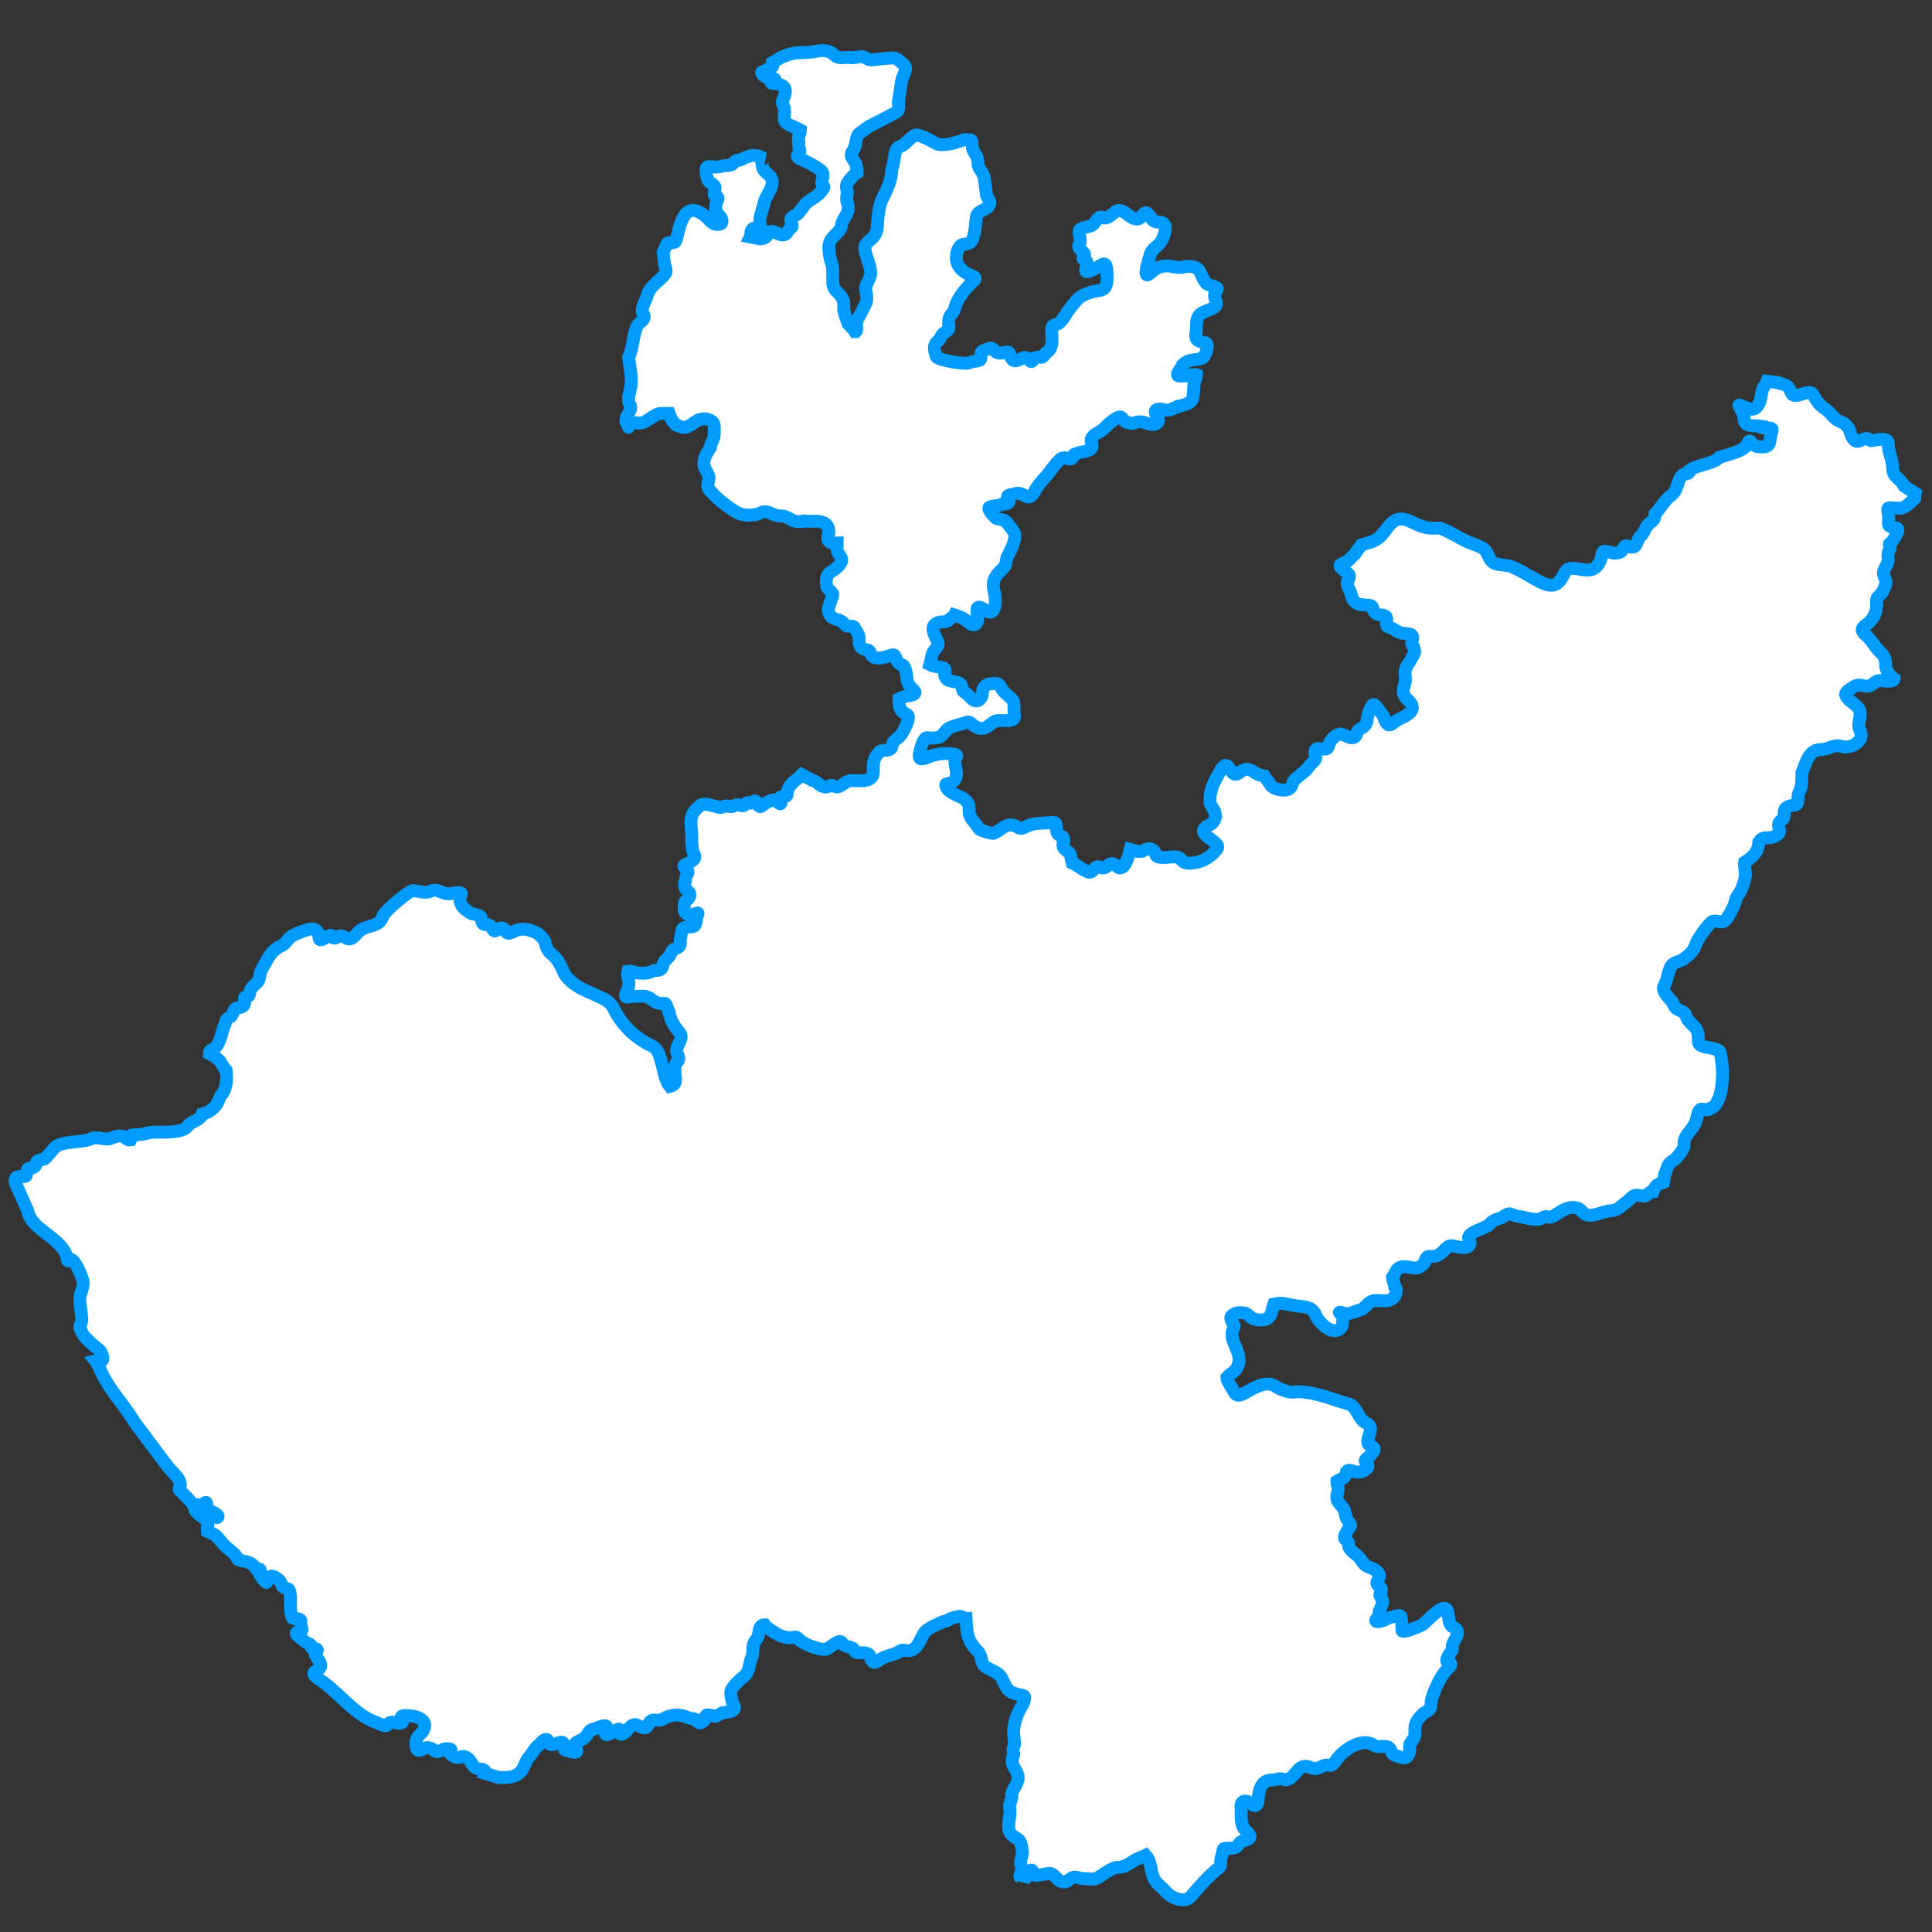 <?xml version="1.0" encoding="utf-8"?>
<!-- Generator: Adobe Illustrator 18.0.0, SVG Export Plug-In . SVG Version: 6.00 Build 0)  -->
<!DOCTYPE svg PUBLIC "-//W3C//DTD SVG 1.1//EN" "http://www.w3.org/Graphics/SVG/1.1/DTD/svg11.dtd">
<svg version="1.1" id="Capa_1" xmlns="http://www.w3.org/2000/svg" xmlns:xlink="http://www.w3.org/1999/xlink" x="0px" y="0px"
	 viewBox="270.9 147.6 300 300" enable-background="new 270.9 147.6 300 300" xml:space="preserve">
<rect x="270.9" y="147.6" width="300" height="300" fill="#333333" stroke="none"/>
<path fill="#FFFFFF" stroke="#009BFF" stroke-width="2" d="M529.2,331.2l0.2-1.3c0.3-0.5,0.3-1.1,0.7-1.6c0.3-0.4,0.9-0.6,1.2-1
	c0.4-0.5,1.2-1.4,1.1-2c-0.2-1.3,1.4-2.3,1.8-3.5c0.2-0.5,0.3-1.5,0.6-1.8c0.4-0.5,1.1,0.3,1.7-0.3c1-0.2,1.6-2.2,1.7-3.1
	c0.3-1.9,0.2-3.7-0.2-5.6c-0.1-0.5-1.6-0.7-2.2-0.8c-1.8-0.4-0.9-1-1.3-2.3c-0.2-1-1.5-1.4-1.8-2.6c-0.1-0.6-1.1-0.8-1.5-1.1
	c-0.4-0.3-0.4-0.7-0.7-1.1c-0.4-0.5-1.3-1.3-1.3-2c0-0.4,0.3-0.7,0.4-1.1c0.2-0.5,0.3-1.2,0.5-1.7c0.4-1.5,1.3-1.1,2.4-1.9
	c0.8-0.6,1.4-1.2,1.7-2.1c0.2-0.8,2-3.3,2.6-3.6c0.7-0.3,1.3,0.4,2-0.2c0.5-0.5,1.1-1.8,1.4-2.4c0.1-0.2,0.1-0.6,0.2-0.7
	c0-0.4,0.5-0.9,0.7-1.3c0.4-0.7,0.7-1.7,0.8-2.4c0.1-0.7-0.2-1.5-0.1-2.2c1.2-0.8,2.1-1.5,2.2-3.1c0.5-0.7,0.6-0.7,1.4-0.7
	c0.6,0,1.2-0.2,1.6-0.6c0.7-0.6-0.6-1.4,0.6-2.2c0.7-0.5,0-1.4,0.7-1.9c1.3-0.8,1.8,0.3,1.8-1.7c0-0.6,0.4-1,0.5-1.6
	c0.1-0.7,0.1-1.4,0.1-2.1c0.6-1.4,1-3.6,2.9-3.6c1.3,0,2-0.9,3.3-0.5c1.5,0.5,3.7-1,2.8-2.5c-0.3-0.6-0.1-1.4,0-2
	c0.1-1.2,0-1.3-0.9-2.1c-0.4-0.3-1.7-1.2-1.2-1.8c0.1-0.2,1.4-1.1,1.7-1.1c0.6-0.1,1.4,0.3,1.9,0.1c0.8-0.3,0.9-1,2-0.8
	c0.3,0.1,1.8,0.2,1.8-0.3c-0.6-0.4-1.3-1.3-1.3-2.1c0-1.3-0.3-1.5-1.2-2.4c-0.6-0.7-1.1-1.6-1.8-2.2c-0.8-0.7-0.9-1.1,0-1.7
	c0.9-0.6,1.6-1.8,1.6-2.9c0-0.4-0.1-1.1,0.2-1.4c0.5-0.4,0.9-1,1.1-1.7c0.3-0.4,0.1-1-0.1-1.4c-0.5-1.1,0.5-1.6,0.6-2.7
	c0-0.3-0.1-0.7,0-1c0-0.3,0.3-0.6,0.3-0.9c0-0.7-0.4-0.3,0.2-0.8c0.2-0.2,1.5-2.1,0.8-2.2c-1.2-0.3-1.4-0.1-1.2-1.5
	c0-0.3-0.3-1.5-0.1-1.6c0.1-0.1,0.9,0,1.1,0c0.3,0,0.7,0,1,0c0.7-0.2,1.5-1,2-1.5l0.1-0.8l0,0l-1.7-1.1c-0.6-1.2-1.8-1.4-1.8-2.7
	c0-1.4-0.7-2.6-0.7-3.9c0-1.1-1.7-0.6-2.4-0.5c-0.6,0.2-0.4-0.4-1.1-0.3c-0.7,0.1-1.2,0.8-1.8,0.2c-0.6-0.6-0.5-1.4-1-2
	c-0.6-0.8-1.1-0.7-1.8-1.2c-0.5-0.4-0.9-1-1.4-1.4c-0.5-0.4-1.1-0.7-1.4-1.2c-0.9-1.1-0.5-1.9-2.2-1.4c-0.7,0.2-1.7,0.7-2-0.2
	c-0.5-1.3-1-1.1-2.1-1.5l-1.6-0.2l0,0c-0.2,0.6-0.7,0.9-0.8,1.6c-0.2,0.9-0.2,2.1-1.2,2.7c-0.5,0.2-1.6-0.3-2-0.5
	c-0.8-0.4-0.1,0.4,0,0.7c0.2,0.4,0.4,0.7,0.4,1.2c0,1.6,1.7,1.1,2.8,1.3c0,0.1,0,0.1,0,0.2c0.6,0.2,0.9,0,1.4,0.1c0.4,0.1,0,0.7,0,1
	c-0.3,0.9,0.1,1.9-1.3,1.9c-0.5,0-1.1,0-1.5-0.4c-0.2-0.1-0.3-0.6-0.6-0.5c-0.2,0.1-0.3,0.5-0.4,0.7c-0.8,1-3,1.4-4.2,1.8
	c-1,1.1-3.3,1.1-4.6,2c-0.1,0.9-0.8,0.3-1.3,0.9c-0.7,0.9-0.6,2.4-1.7,3.1c-0.9,0.6-1.6,2-2.4,2.8c0,0.3-0.1,0.8-0.3,1
	c-0.2,0.2-0.6,0.4-0.8,0.7c-0.5,0.5-0.6,1.3-1.1,1.7c-0.8,0.6-0.4,2.3-2,1.6c-0.5-0.2-0.6,0.1-0.8,0.5c-0.2,0.5-0.8,0.6-1.3,0.6
	c-0.5,0-1.8-0.7-1.9,0c-0.9,5-4.7,0.9-5.8,3c-0.8,1.5-1.4,2.5-3.3,1.7c-1.8-0.8-3.4-2-5.2-2.7c-0.5-0.1-1.9-0.2-2.4-0.4
	c-0.8-0.4-0.9-1.1-1.3-1.8c-0.4-0.8-2.1-1.2-2.8-1.5c-1.5-0.7-3-1.7-4.4-2.2c-0.9,0-1.7,0.1-2.6-0.2c-1.6-0.4-3.3-2.1-4.9-0.6
	c-1.2,1.2-1.5,2.4-3.3,3l-1.4,0.4l0,0l-1,1.4c-0.4,0.3-0.7,0.8-1.1,1.1c-0.2,0.1-1.1,0.5-1.2,0.6c-0.2,0.6,1.3,1.2,1.4,1.6
	c0.2,0.4-0.4,0.9-0.3,1.5c0.2,0.6,0.6,1.2,0.7,1.9c0.2,0.7,1,1.3,1.7,1.2c0.5,0.2,1.4-0.2,1.6,0.6c0.1,0.6,0.6,1,1.2,1
	c1.8,0,0.2,1.6,1.3,1.9c0.8,0.2,1.1,0.7,1.9,0.9c0.8,0.2,2.1-0.1,1.7,1.1c-0.3,0.9,0.2,0.7,0.3,1.4c0.2,0.8-0.2,0.9-0.5,1.6
	c-0.3,0.6-0.7,0.9-0.9,1.7c-0.1,0.6,0.1,1.3,0,1.8c-0.1,0.3-0.3,1-0.3,1.3c-0.1,1.4,1.5,1.6,1.4,2.8c-0.1,0.9-1.8,1.5-2.5,1.9
	c-0.3,0.2-0.9,0.9-1.3,0.6c-0.5-0.4-0.5-1-0.8-1.5l-1.1-1.4c-0.6-0.8-1.1,1.2-1.2,1.5c-0.2,0.6,0,1.2-0.6,1.7c-0.3,0.3-1,0.5-1.1,1
	c-0.4,1.7-2,0-2.7,0.2c-0.8,0.2-1.5,1-1.7,1.8c-0.2,1.3-2.2-0.4-2.1,1.1c0,0.9,0.4,0.7-0.3,1.4c-0.4,0.4-0.8,0.9-1.1,1.3l-1.6,1.3
	c-0.6,0.5-0.4,1-0.9,1.5c-0.6,0.6-2.6,0.2-3-0.5c-0.3-0.5-0.7-0.9-1-1.4c-1.9-0.2-2.1-1.9-3.9-0.5c-1.5,1.2-1.4-2.6-2.8-0.5
	c-0.4,0.7-1,1.8-1.3,2.5c-0.3,1-0.5,1.6-0.4,2.6c0.1,0.6,0.5,0.9,0.7,1.4c0.3,0.8,0.1,1.7-0.8,2.1c-2.9,1.4,2,2.5,1.2,3.7
	c-0.7,1-2,1.9-3.2,2.1c-0.6,0.1-1.3,0.3-1.9,0c-0.4-0.2-0.6-0.7-1-0.8c-0.9-0.2-2.4,0.3-3.2-0.1c-0.3-0.2-0.2-0.4-0.4-0.7
	c-0.4-0.6-1-0.6-1.6-0.3c-0.4,0.3-0.6,0.2-1.1,0.2l-1.1-0.3c-0.2,0.8-0.9,3.8-2.1,2.6c-1.2-1.2-1.4,0.7-2.5,0.2
	c-0.9-0.4-0.9,0.4-1.5,0.7c-0.6,0.3-2.1-1.1-2.9-1.4l-0.2-0.8c0-0.8-0.7-1-1.1-1.5c-0.4-0.6,0.2-1.1-0.1-1.6
	c-0.2-0.4-0.7-0.3-0.9-0.7c-0.2-0.3-0.2-1.6-0.3-1.6c-0.4-0.2-1.2,0-1.6,0c-0.8,0-1.7,0.1-2.4,0.3c-0.6,0.2-1.2,0.8-1.8,0.4
	c-1.7-1.1-2.4,0.3-3.8,0.9c-0.3,0.1-2.2-0.5-2.3-0.7c-0.6-1.2-1.7-1.6-1.5-3.1c0-2-2.5-1.9-3.4-3.1c-0.1-0.2-0.5-0.8,0-0.8
	c0.8-0.1,1.2-0.5,1.4-1.2c0.2-0.9-0.6-2.3,0-3c0.4-0.5-1-0.4-1.4-0.5c-0.9,0-1.5,0.1-2.3,0.3c-0.4,0.1-1.5,0.7-1.9,0.5
	c-0.5-0.3,0.3-2.5,0.6-2.9c0.4-0.7,0.9-0.1,1.4-0.3c1.8,0,1.4-1,2.6-1.6c0.8-0.4,1.7-0.5,2.5-0.8c0.7-0.3,0.9,0.4,1.6,0.7
	c1.1,0.6,1.8-0.1,2.7-0.8c0.8-0.6,3.5,0.4,3.2-1c-0.1-0.7,0-1.4-0.1-2.1c0-0.4-1.4-1.3-1.7-1.8c-0.8-1.3-0.6-1.1-2.1-1
	c-1.7,0.5-0.5,2.1-1.8,2.6c-0.7,0.3-1.4-1-2-1.3c-0.5-0.2-0.3-1-0.7-1.3c-0.7-0.6-2.1-0.1-2.4-1.3c-0.1-0.5,0.3-1.1-0.3-1.2
	c-0.8-0.2-1.2-0.1-2-0.5c0.2-0.7,0.2-1.5,0.6-2.1c0.3-0.4,0.9-0.9,0.6-1.5c-0.4-0.8-1.4-2.4,0-2.9c0.7-0.3,1.3,0.1,1.8-0.5
	c0.2-0.2,0.7-0.5,0.8-0.7c0.9,0.3,1.1,0.3,1.9,0.9c0.4,0.3,0.9,0.9,1.4,0.5c0.9-0.6-0.7-3.4,1.1-2.4c0.8,0.5,1.4,1,1.8-0.1
	c0.3-0.8,0.1-2.1-0.1-2.9c-0.3-1.3,0.4-2.3,1.3-3.1c0.8-0.7,0.5-1.1,0.8-1.9c0.5-1,1.1-2.1,1.2-3.2c0.1-0.6-0.8-1.5-1.2-2.1
	c-0.4-0.6-1.2-0.5-1.7-0.7c-0.3-0.2-1.4-1.4-1.1-1.7c0.3-0.3,1.6-0.2,2-0.5c0.8,0,1.4-0.2,0.9-1c-0.3-0.5,0.7-0.5,1-0.6
	c1.6-0.6,2.1,1.7,3.2-0.5c0.3-0.6,1.2-1.7,1.7-2.2c0.6-0.6,2-2.9,2.7-2.9c0.5-0.1,1.3,0.6,1.5-0.2c0.1-0.5,0.5-0.4,0.9-0.6
	c0.7-0.2,2.5-0.2,2-1.5c-0.3-1,0.5-1.3,1.3-1.8c0.6-0.3,1-0.9,1.5-1.3c0.4-0.3,1.4-1.2,1.8-0.9c0.3,0.2,0.6,0.9,1.1,0.8
	c0.7,0.4,1.1-0.1,1.7-0.1c0.6,0,0.8,0.1,1.4,0.3c1.4,0.4,2-0.3,1.2-1.5c-0.5-0.8,0.6-0.9,1.1-0.7c1,0.3,1.4-0.2,2.2-0.4l0.1-0.1
	c0.9-0.2,2.1-0.4,2.3-1.3c0.2-0.8,0.1-1.4,0.2-2.2c0.1-0.5,0.4-1,0.4-1.4c-0.3-0.1-0.8,0-1.2,0.1c-0.5,0.1-0.9,0.1-1.4,0.1
	c-1,0,0.4-1.4,0.4-1.7c1.1-1.1,1.8-0.6,3.1-1.1c0.5-0.2,1.2-2.4,0.4-2.4c-0.9-0.1-1.6-0.4-1.4-1.4c0.2-0.9-0.1-1.9,0.4-2.7
	c0.6-1,3-1,2.8-2.1c-0.2-0.6-0.5-1.1-0.1-1.7c0.5-0.7,0-0.7-0.6-0.9c-0.6-0.2-0.8-0.2-1.2-0.8c-0.3-0.5-0.5-1.1-0.8-1.6
	c-0.5-0.7-1.5-0.7-2.2-0.6c-1.2,0.4-1.9-0.2-3.1-0.1c-1.2,0.1-1.5,0.5-2.4,1.2c-1.2,1-0.1-2.2,0-2.6c0.3-1.5,1.3-1.4,1.9-2.6
	c0.5-0.9,1.1-2.8-0.4-2.8c-0.9,0-1-0.3-1.5-1c-1-1.3-1,0.6-2,0.5c-1.1,0-2.1-1.8-3.2-1.2c-0.5,0.3-1.3,1.3-2,1
	c-0.8-0.4-1.1,0.7-1.6,1.1c-0.5,0.4-2,0.4-2.1,0.9c-0.2,0.7,0.4,1.3,0,2.1c-0.4,0.8,0.6,1,0.8,1.6c0.1,0.3-0.3,0.4-0.2,0.7
	c0.2,0.2,0.6,0.2,0.6,0.7c0,0.6-0.7,1.6,0.4,1.2c2.1-0.7,2.7-2.6,2.7,1.1c0,2.3-1.1,1.7-2.6,2.2c-1.9,0.6-2.1,1.2-3.3,2.7
	c-0.5,0.6-1,1.7-1.6,2.1c-0.5,0.3-1.1,0.2-1.1,0.9c0,1.2,0.4,3.1-0.9,3.7c-0.7,1.1-0.6,0.5-1.5,0.7c-0.6,0.1-0.5,1.2-1.2,0.3
	c-0.9-1.2-2.2,1.8-3-1c-0.2-0.5-1.6,0.6-2.3-0.4c-0.5-0.6-0.7-0.3-1.3-0.1c-1.1,0.3-0.7,0.5-0.8,1.4c-0.1,0.5-1.2,0.3-1.7,0.6
	c-0.5,0.4-5-0.4-5.2-0.9c-0.3-1-0.6-1.7,0.2-2.4c0.6-0.5,0.4-0.9,1-1.3c0.7-0.6,0.9-0.4,0.7-1.4c0-0.8,0.1-1.2,0.6-1.7
	c0.4-0.5,0.4-1.2,0.7-1.7c0.5-1.1,1.6-2.4,2.5-3.2c0.8-0.7-0.1-0.8-0.7-1.1c-1-0.5-1.8-1.2-1.9-2.4c0-0.7,0.1-1.4,0.6-2
	c0.3-0.4,1.1-0.2,1.5-0.5c0.8-0.5,0.9-3.2,1-4c0.1-1,1.7-1.1,2-1.8c0.3-0.7-0.1-0.9-0.4-1.5l-0.3-2.3c-0.1-0.9-0.3-1.2-0.8-1.9
	c-0.3-0.5-0.2-0.9-0.3-1.4c-0.1-0.7-0.7-1.2-0.8-1.8c-0.2-1.2,0.3-1.4-1.3-1.3c-1.1,0.4-3.2,1.1-4.3,0.6c-0.6-0.3-2.8-1.6-3.3-1.3
	c-0.8,0.4-1.3,1.2-2,1.6c-0.4,0.2-0.6,0.1-0.9,0.6c-0.4,0.9-0.3,2-0.7,3c-0.1,2-0.7,3-1.5,4.7c-0.6,1.2-0.7,3.2-0.8,4.5
	c-0.1,1.4-1,1.6-1.7,2.5c-0.5,0.6-0.1,0.8-0.1,1.4c0.3,1,0.8,2.2,0.8,3.1c0,0.9-0.7,1.5-0.8,2.3c0,0.5,0.2,1.1,0.2,1.6
	c0,0.8-0.4,1.2-0.7,1.9c-0.3,0.8-1,1.4-0.9,2.4c0,0.2,0.1,0.7-0.1,0.9c0,0,0,0-0.1,0c-0.1-0.2-0.9-1-1.1-1.2
	c-0.2-0.5-0.7-1.9-0.7-2.4c0.1-0.7,0-1.3-0.4-1.9c-0.8-1-1.3-1-1.3-2.4c0-0.9,0.1-1.9-0.2-2.8c-0.3-0.8-0.4-1.6-0.4-2.5
	c0.1-1.8,2-2,2-3.6c0.3-0.8,0.9-1.4,1-2.2c0.1-0.8-0.4-1.3-0.2-2.1c0.1-0.5,0.1-0.5,0-1c-0.2-0.5,0-0.9,0.3-1.3
	c0.3-0.4,0.8-1,1.3-1.3c0-0.4-0.1-0.5-0.1-0.9c-0.1-1.1-1.4-1.4-0.5-2.6c0.6-0.9,0.2-2.1,1.1-2.7c0.6-0.4,1.1-0.9,1.8-1.2l2.7-1.4
	c1.5-0.8,1.5-0.6,1.4-2.2l0.5-3.2c0.1-0.8,1.1-2,0.3-2.6c-0.4-0.3-1-1-1.5-1c-1.2,0-2.3,0.2-3.5,0.3c-0.7,0-0.9-0.5-1.5-0.5
	c-0.6,0-1.3,0.3-1.9,0.1c-0.5,0-1.5,0.2-2-0.1c-0.4-0.2-0.6-0.6-1-0.7c-0.8-0.5-2.2-0.1-3,0l-1.9,0.1c-1,0-1.9,0.4-2.7,0.7l-1.3,0.8
	c0.1,0.5,0,0.9-0.7,1c-0.6,0.1,0.2,0.5,0.1,0.6c-0.2,0.2-1.3-0.5-1.1,0.1c0.2,0.5,1.1,0.8,1.6,0.8c0.8,0,0.3,0.3-0.1,0.6
	c-0.1,0-0.1,0,0,0.1c1.4,0.2,2.7,0.3,1.9,2.3c-0.3,0.7-0.3,0.7,0,1.4c0.4,0.8-0.3,2,0.4,2.5c0.7,0.5,1.5,0.7,2.2,1.1
	c0,0.4-0.2,0.7-0.3,1.1c-0.2,0.3,0.2,0.6,0,1.1c0,0.8,0.5,0.9-0.1,1.6c-0.4,0.5,0.6,0.8,0.9,0.9c1,0.5,1.8,0.9,2.7,1.6
	c0.6,0.5,0.1,1.4,0.1,1.9c0,0.4,0.5,0.5,0.3,0.8c-0.7,1.2-1.8,1.6-2.8,2.4c-0.2,0.4-0.6,0.8-0.9,1.2c-0.2,0.4-0.4,0.5-0.8,0.7
	c-0.9,0.4-0.6,0.7-0.4,1.5c0.1,0.4-0.5,0.5-0.6,0.8c-0.2,0.5-0.7,0.9-1.3,0.6c-0.7-0.3-1.5-0.9-1.9,0c-0.2,0.5-0.7,0.7-1.2,0.7
	l-1.5-0.3c0.2-0.4-0.1-0.8,0.4-1.3c0.3-0.3,0.5,0.6,1.1,0.2c0.3-0.3,0-0.8,0-1.2c-0.1-0.9,0.4-1.8,0.6-2.8c0.2-1.2,1.3-2.2,1.3-3.4
	c0-0.5-0.2-0.9-0.6-1.2c-0.2-0.2-0.5-0.4-0.6-0.6c-0.4-0.4-0.3-0.8-0.4-1.2c-0.1-0.3,0-0.4,0.2-0.6c0.1-0.1,0.1-0.1,0.2-0.1
	c0,0,0,0,0,0l-1-0.4c-0.7-0.1-1.1-0.1-1.8,0.2c-0.6,0.2-0.8,0.5-1.4,0.5c-0.4,0-0.6,0.5-0.8,0.6c-0.4,0.3-1,0.1-1.6,0.3
	c-0.8,0.3-1.5,0-2.2,0.1c-0.6,0.1-0.1,2.1,0.2,2.3c0.2,0.2,0.8,0.5,0.9,0.8c0.1,0.3-0.3,1.3,0,1.4c0.7,0.2,0.5,0.4,0.2,1.2
	c-0.2,0.9,0,1.4,0.6,2c0.3,0.3,0.5,1.1,0,1.2c-1.3,0.3-1.6-0.8-2.5-1.4c-3-2.3-3.7,1.4-4.2,3.5c-0.3,1.3-0.8,0.5-1.5,0.9l0,0
	l-0.6,1.3c0,0.6,0.1,1.4,0.2,2c0.1,0.4,0.4,1.1,0.1,1.4c-1,1.3-2.5,1.9-2.9,3.7c-0.3,0.8-1,1.9-0.5,2.6c0.5,0.8-0.6,1.2-0.9,1.7
	c-0.8,1.5-0.6,3.4-1.4,5c0.2,1.4,0.5,2.8,0.4,4.3c-0.1,0.8-0.7,2.3-0.2,3c0.4,0.6-0.1,1.2-0.4,1.7c-0.2,0.4-0.2,0.6-0.2,1l0.4,0.8
	c0,0,0,0.1,0,0c0.4-0.6,0.7-0.7,1.6-0.6c1.2,0.1,2.3-1.5,3.5-1.5c0.4,0,0.8,0,1.2,0l0.3,0.8c0.2,0.3,0.5,0.8,0.8,1
	c0.3,0.1,0.5,0.2,0.8,0.3c1.1,0.4,2-1,3-1.2c0.8-0.2,2,0.1,2.1,1c0,0.6,0,1,0,1.5c0,0.6-0.6,1.3-0.6,1.9c-0.5,0.9-1.1,1.6-1,2.7
	c0.1,0.7,0.9,1.6,0.8,2.1c-0.1,0.5-0.4,1.2,0,1.7c0.4,0.5,1.3,1.4,1.8,1.8c1,0.8,1.9,1.5,3,2c0.9,0.3,2.4,0.3,3.3-0.2
	c1-0.5,1.8,0.5,2.7,0.5c0.9,0,1,0.1,1.8,0.5c0.6,0.4,1.4,0.5,2.1,0.3c1.4,0.2,3.9-0.5,3.9,1.7c0,0.4-0.3,1-0.1,1.3
	c0.4,0.6,0.8,0.4,1.4,0.4c0,0.6-0.2,1.2,0.3,1.8c0.2,0.2,0.4,0.6,0.4,0.9c-0.1,0.8-1.2,1.5-1.8,1.9c-0.6,0.4-0.6,1-0.6,1.6
	c0,1,0.5,1,1,1.7c0.1,0.2-0.3,1.1-0.4,1.4c-0.3,1-0.5,1.2,0.1,2.1c0.3,0.4,1.2,0.5,1.7,0.8c0.3,0.2,0.4,0.5,0.8,0.7
	c0.3,0.1,1.1-0.1,1.2,0.3c0.2,0.4,0.6,0.9,0.7,1.4c0,0.9-0.1,1.8,1.1,2c0.7,0.1,0.5,0.3,0.8,0.8c0.4,0.8,2,0.4,2.6,0.2
	c1.3-0.5,0.9-0.1,1.5,0.9c0.2,0.4,0.9,0.4,1,0.7c0.2,0.4,0.4,1.2,0.4,1.7c0.1,1,0.4,1.3,1.1,2c0.5,0.5-0.1,0.7-0.6,0.8
	c-0.7,0.1-1.1,0.2-1.7,0.5c0,0.7,0,1.3,0.4,1.9c0.2,0.3,0.8,0.4,1,0.7c0.3,0.6-0.7,2.4-1,2.9c-0.3,0.5-1.3,1-1.4,1.5
	c-0.1,0.4-0.1,0.7-0.5,0.9c-0.4,0.2-1,0-1.5,0.3c-1.1,1.2-1,1.7-1,3.2c0,1.7-2.3,1.3-3.3,1.3c-1,0-1.5,0.9-2.3,1
	c-0.4,0-0.8-0.4-1.1-0.2c-0.5,0.2-0.7,0.3-1.2,0.1c-0.5-0.2-0.9-0.8-1.5-0.9l-1.7-0.9c-1.1,1.1-2.2,1.5-2.3,3.1c0,0.5-0.8,0.1-1,0.4
	c-0.1,0.1,0.4,1.4-0.3,0.9c-0.2-0.2-0.2-0.4-0.6-0.5c-0.3-0.1-1.5,0.5-1.7,0.7c-0.4,0.4-0.6,0.4-0.7,0.3c-0.4-0.2-0.4-1.3-1.1-0.6
	c-0.4,0.4-0.6-0.4-1.2,0.4c-0.3,0.4-1-0.3-1.6,0.1c-0.6,0.4-1.1-0.2-1.8,0.2c-0.4,0.2-0.7,0-1.1-0.1c-0.7-0.1-1.8-0.6-2.4-0.1
	c-0.7,0.6-0.8,0.8-0.9,0.9c-1,1.3-0.2,3.2-0.4,4.6c0.1,0.8,0,1.4,0.4,2.1c0.4,0.7-0.6,1.2-1.1,1.4c-1.1,0.5-0.1,0.5,0.1,1.2
	c0.1,0.3-0.1,0.4-0.2,0.6c-0.1,0.4-0.5,1.8-0.1,2.2c0.3,0.3,0.7,0.4,0.6,1c-0.1,0.6-0.6,0.6-0.8,1.1c0,0.5-0.3,1.3,0.3,1.7
	c0.5,0.3,1.1,0.1,1.6-0.1c0.4-0.2,0,0.5,0,0.6c-0.1,0.3-0.1,1.2-0.4,1.4c-0.6,0.3-1.2-0.1-1.8,0.4c-0.1,0.1-0.4,1.7-0.4,1.9
	c0.3,1.4-1,0.9-1.3,1.7c-0.4,0.8-0.4,0.8-1.1,1.4c-0.5,0.9-0.1,1.5-1.5,1.5c-0.4,0-0.5,0.2-0.9,0.3c-0.6,0.2-1,0.1-1.6,0.1
	c-0.6,0-1.2-0.4-1.7-0.3c-0.2,0.8,0.3,1.7,0.1,2.4c-0.1,0.6-1.1,1.9,0.1,1.6c0.6-0.1,1.2-0.1,1.8-0.1c1.4-0.1,1.4,0.5,2.5,1
	c0.5,0.2,0.7,0.1,1.2,0.1c0.3,0,0.5,1.1,0.7,1.4c0.2,1.2,0.8,2.2,1.6,3.1c0.7,0.8-0.2,1.7-0.4,2.5c-0.2,0.6,0.3,1,0.3,1.6
	c0,0.4-0.4,0.5-0.5,0.9c-0.1,0.3-0.1,0.7-0.1,1c0,1.1,0.5,2.1-0.8,2.4c-1.2-1.5-1.1-5.4-2.6-6.2c-2.6-1.2-4.7-3.1-6-5.7
	c-0.6-1.1-1-1.4-2.1-1.9c-1.2-0.6-2.6-1.1-3.7-1.8c-0.8-0.5-1.8-1.4-2.1-2.2c-0.4-0.9-0.9-2-1.7-2.6c-0.7-0.6-0.9-0.9-1.1-1.8
	c-0.1-0.6-1-1.5-1.5-1.7c-0.9-0.4-1.8-0.7-2.8-0.4c-0.8,0.2-1.6,1-1.9,0.1c-0.2-0.5-0.9-0.5-1.2-0.2c-0.8,0.8-0.8-0.5-1.4-0.7
	c-0.3-0.1-0.8,0.1-1-0.3c-0.2-0.3-0.1-0.8-0.3-1c-0.3-0.3-1-0.3-1.3-0.4c-1.2-0.6-2.3-1.6-1.7-3c0.3-0.6-1.6-0.1-2-0.1
	c-1.2-0.1-1.6-0.9-2.8-0.4c-0.9,0.4-1.8-0.1-2.7-0.1c-0.6,0-4.4,3.2-4.6,3.9c-0.7,1.9-2.2,1.3-3.6,2.3c-0.5,0.4-1.1,1.4-1.8,1.3
	c-0.4-0.1-0.8-0.5-1.2-0.5c-0.4,0-1,0.7-1.2,0.2c-0.4-1.1-2.2,1.6-2.2-0.2c0-0.8-0.7-1.2-1.5-1c-0.8,0.2-2.2,0.7-2.9,1.2
	c-0.5,0.4-0.8,1.1-1.3,1.3c-1.9,0.9-2.1,2-3.1,3.6c-0.4,0.6-0.3,1.8-0.8,2.2c-0.4,0.3-1,0.9-1.1,1.4c-0.2,0.8,0,0.6-0.7,0.8
	c-0.5,0.2,0.6,1.5-1.2,1.7c-0.8,0.1-0.6,1-1.1,1.4c-0.3,0.2-0.6,0.2-0.7,0.6c-0.1,0.4-0.3,0.8-0.4,1.1c-0.3,0.9-0.5,2.2-1.2,3
	c-0.4,0.5-1,0.3-1,1l0,0c0.4,0.2,0.8,0.4,1.1,0.7c0.9,0.6,0.8,1.2,1.5,1.9c0.2,1.3,0.1,2.8-0.7,3.8c-0.4,0.5-0.6,1.5-1.1,1.9
	c-0.6,0.6-1.1,0.9-1.9,1.1c-0.3,1-1.7,1.1-2.2,1.8c-0.8,1.1-3.2,1-4.6,1c-1,0-1.3,0-2.3,0.3c-0.4,0.1-1.9,0.1-2,0.2
	c0,0.2,0.1,0.5,0,0.7c-0.5,0.1-0.7-0.3-1.1-0.5c-0.7-0.3-1.6,0.1-2.1,0.3c-0.7,0.3-1.9-0.4-2.9,0c-1.3,0.7-4.7,0.3-5.7,1.4l-1.3,1.5
	c-0.4,0.5-1.1,0.3-1.4,0.6c-0.4,0.3,0,0.7-0.6,1c-0.4,0.2-0.8-0.1-1,0.4c-0.2,0.7,0.2,1.1-0.9,1c-1.2-0.1-1.1,0.7-0.6,1.7l1.6,3.6
	c0.5,3,5.2,4.1,6.1,7.2c0,0,0,0,0,0c0,0,0,0.9,0.3,0.5c0.7-0.9,2.2,2.8,2.2,3.4c0.1,1.1-0.6,1.7-0.5,2.9l0.3,2.8
	c0.1,0.5-0.4,1.1-0.3,1.4c0.2,0.4,0.4,0.9,0.6,1.2c0.3,0.4,1,1,1.4,1.4c0.4,0.4,1.3,0.9,1.4,1.4c0.1,0.4,0.4,0.9-0.1,1.2
	c-0.3,0.2-0.5-0.2-0.9-0.1l0,0c0.4,0.5,0.7,1.3,1,1.9c1.3,2.8,3.6,5.1,5.2,7.8l5.1,6.8c0.6,0.8,1.9,1.7,1.9,2.8
	c0,0.3-0.3,0.6-0.1,0.8l1.3,1.3c0.3,0.4,0.8,0.8,0.9,1.2c0.2,0.7,0.1-0.6,0.7-0.2c0.3,0.1,0.3,0.3,0.6,0c0.3-0.2,0.7-0.8,0.7,0
	c0,1,0.9,0.9,1.6,1.5c0.4,0.3,0,0.7-0.4,0.3c-0.5-0.6-2.4-2.1-3-1c-0.1,0.1,1,1,1.2,1.1c1.2,0.9,0.6,1.1,0.7,2.2
	c0,0,0.9,0.4,1.1,0.5c0.7,0.5,1.2,1.4,1.8,1.9l1.4,1.2c0.2,0.2,0.4,0.8,0.5,0.8c1.4,0.4,1.9,0.2,2.8,1.4c0.8,0,0.7,0.2,0.5,0.8
	c0,0.1,0.8,1.2,1,1.3c0.3,0.2,0.3-1.3,1.2-0.9c0.8,0.4,1,0.6,1.3,1.4c0.2,0.6,1,0.3,1.1,0.7c0.3,0.8,0.2,1.8,0.2,2.6
	c0,0.3,0.1,1.7,0.4,1.8c0.3,0.1,1.4-0.1,1.2,0.6c-0.1,0.5,0.6,1.5-0.2,1.5c-1.5,0,0.8,1.4,1,1.6c0.4,0.3,0.8,0.2,0.8,0.7
	c0,0.4,0.7,0.2,0.9,0.4c0.3,0.3-0.3,0.2-0.3,0.6c0,0.6,1.8,2,0.3,2.7c-1.2,0.5,0.2,1.2,0.7,1.6c2.9,2,4.8,4.9,8.1,6.3
	c0.6,0.2,1.9,1,2.2,0.5c0.6-0.9,1.6,0.1,2.2-0.3c0.6-0.4-0.8-1,0.4-1.1c1-0.1,3.5,0.3,3.1,1.8c-0.3,1.3-1.3,1.1-1.3,2.5
	c0,2.2,1.1,0.4,2,0.7c1.2,0.3,0.8,1,2.1,0.3c0.3-0.2,0.8-0.2,1.2-0.1c0.5,0.2-0.7,0.5,0.7,1.2c0.8,0.4,1-0.4,1.8,0.1
	c1,0.5,0.8,1.8,2.2,1.8c0.7,0,0.9,0.5,0.8,0.7l0,0l2,0.6c1.6,0.1,3.2,0,3.9-1.6c0.3-0.6,0.4-1.1,0.9-1.6c0.5-0.6,0.8-1.3,1.4-1.8
	c0.4-0.2,0.6-0.8,1.1-0.9c0.5,0,0.3,0.3,0.5,0.6c0.6,0.7,1.9-0.6,2.3,0c0.5,0.9-0.5,0.9,0.8,1.2c0.2,0.1,1.6,0.5,1.2-0.2
	c-0.8-1.4,0.5-1.1,1.3-1.9c0.7-0.7,0.5-1.1,1.4-1.3c0.4-0.1,1.5-0.7,1.9-0.5c0.3,0.1-0.1,0.9-0.1,1.2c0.1,0.6,1.7-0.6,2-0.7
	c0.3-0.1,0.3,0.4,0.3,0.6c0,0.5,0.7,0,0.9-0.2c0.3-0.4,0.9-1.2,1.5-1.1c0.4,0.1,1.1,0.6,1.5,0.5c0.4-0.1,0.4-0.7,0.8-1
	c0.5-0.5,1.3,0.1,2-0.4c1.2-0.7,2.5-0.8,3.8-0.2c0.4,0.2,1.3,0.1,1.4,0.5c0.4,0.8,1.2,0,1.4-0.5c-0.2-0.8,1.1-0.2,1.3-0.2
	c0.5,0.1,1-0.6,1.6-0.6c1.1-0.1,2-0.3,1.3-1.4c-0.2-0.4-0.4-1.4-0.3-1.9c0.1-0.6,1.5-1.9,1.9-2.2c1-0.7,0.9-2,1.3-3
	c0.5-1.1-0.2-1.8,0.8-2.9c0.5-0.5,0.1-2.2,1.2-2.2c0.3,0.5,2,1.5,2.5,1.7c0.9,0.3,1.4,0.4,2.3,0.2c0.3,0,0.6,0.4,0.8,0.6
	c0.6,0.5,3.5,1.7,4.2,1.2c0.5-0.3,1.2-0.9,1.8-1.1c0.5-0.1,0.5,0.5,0.8,0.6c0.4,0.2,0.8,0.2,1.2,0.4c0.4,0.1,0.3,0.6,0.7,0.7
	c0.5,0.1,1.7-0.1,2,0.4c0.4,0.8,0.4,1.6,1.5,0.8c0.9-0.7,1.9-0.7,2.9-1.2c0.6-0.4,0.6-0.4,1.3-0.3c1.6,0.2,2-1.3,2.6-2.4
	c0.5-1.1,2.2-1.6,3.2-2.1c0.3,0,0.7-0.2,1-0.4c0.3-0.2,1-0.3,1.4-0.4c0.3-0.1,0.8,0.3,1.1,0.3c0.1,2.3,0.2,3.5,1.9,5.2
	c0.6,0.6,0.3,1.7,1.1,2.3c0.9,0.6,2.2,0.9,2.6,1.9c1,2.1,1.1,2.1,3.3,2.6c0.1,0,0.1,0.1,0.2,0.2c0.1,0.1-0.2,1.1-0.3,1.2
	c-0.8,1.2-1.5,3-1.4,4.5c0,0.4,0.2,1.4,0.1,1.8c-0.2,0.5-0.3,0.7-0.1,1.2c0.1,0.3-0.2,0.6-0.2,1c-0.2,1.2,0.9,1.7,0.9,2.9
	c0,0.9-1.1,2-1,2.7c0.1,0.8-0.5,1.2-0.3,2.1c0.2,1.2-0.5,2.5,0,3.6c0.2,0.5,0.9,0.8,1.4,1.2c0.3,0.2,0.5,1.2,0.5,1.5
	c0,0.3,0.1,0.6,0,0.9c-0.1,0.5-0.3,0.9-0.2,1.4c0.1,0.3,0.2,0.7,0.1,1.1c-0.1,0.3-0.4,0.8-0.1,1c0.2,0.1,0.4,0.3,0.4,0.5l0,0
	c0.1-0.2,0.3-0.4,0.4-0.5c0.3-0.4,0.4-1.1,0.8-1.2c0.3-0.1,0.3,0.5,0.4,0.7c0.2,0.3,2-0.2,2.5-0.2c1.1,0.2,1.1,1.5,2.5,1.3
	c0.4-0.1,0.7-0.6,1.2-0.7c0.4-0.1,0.9,0.2,1.4,0.2c0.6,0,1.7,0.2,2.1,0c1-0.5,2-1.4,3-1.7c0.5-0.1,0.9,0,1.3-0.2
	c0.7-0.2,1.5-0.9,2.2-1.2c0.2-0.1,0.8-0.3,1.2-0.5c0.9,1,0.7,2.2,1.2,3.4c0.3,0.9,1.3,1.5,1.9,2.2c0.8,1,2.9,1.9,3.9,0.8
	c1.2-1.4,2.5-2.9,3.9-4.1c1.2-0.7,0.5-1.1,0.9-2.2c0.4-1.2-0.1-1.2,1.1-1.2c0.4,0,1,0,1.3-0.3c0.6-0.7,0.3-0.7,1.4-1
	c1.2-0.3,0.3-1.1-0.2-1.6c-0.8-0.9-0.5-2.5-0.6-3.6c0-1,0.9-1,1.5-0.5c1.1,1.1,1.2-0.4,1.2-1.1c0.2-1.3,0.6-2.5,2.1-2.5
	c0.5,0,0.9-0.2,1.3-0.2c0.5,0,0.7,0.3,1.2,0.1c1.5-0.7,1.6-2.7,3.6-1.8c1,0.4,1.3-0.2,2.2-0.4c0.4-0.1,0.7,0.2,1.1-0.1
	c0.4-0.2,0.6-0.9,1-1.2c1-1.2,3.2-2.6,4.8-2.1c0.9,0.3,0.6,0.6,1.8,0.5c2-0.2,1.1,1.1,2.2,1.4c0.9,0.2,1.4,0.8,2-0.1
	c0.4-0.6,0-1.4,0.3-1.8c0.8-1.2,0.7-0.8,0.7-2.2c0-1.2,0.6-1.7,1.4-2.5c1.5-0.6,0.9-1.3,1.3-2.5c0.5-1.5,1.3-3.2,2.3-4.3
	c0.2-0.2,0.6-0.5,0.6-0.8c0-0.2-0.5-0.2-0.6-0.4c-0.2-0.2,0.2-1,0.4-1.2c0.1-0.2,0.3-0.4,0.4-0.6c0.1-0.2,0-0.5,0-0.7
	c0.1-0.6,1.2-1.8,0.7-2.4c-0.1-0.2-0.3-0.3-0.5-0.4c-1.1-0.5-0.5-2.4-1.2-2.9c-0.7-0.5-2.8,1.8-3.4,2.3c-0.2,0.3-1.5,0.7-1.9,0.9
	c-0.2,0.1-1.5,0.5-1.5,0.2c0-0.7,0-1.1-0.1-1.8c-0.1-0.6-0.2-0.6-0.7-0.5c-0.7,0.2-1.2,0.2-1.8,0.6c-0.4,0.2-2,0.7-1.3-0.2
	c0.3-0.4,0.4-0.7,0.4-1.2c0.1-0.3,0.6-1.2,0.5-1.4c0-0.4-0.6-0.9-0.4-1.2c0.2-0.4,0.4-0.8-0.1-1.1c-1.1-0.9,0.5-1.2-0.2-2.2
	c-0.4-0.6-1.3-0.7-1.9-1.1c-0.5-0.3-0.7-0.9-1.1-1.3c-0.5-0.6-1.6-1-1.6-2c0-0.6-0.4-0.5-0.6-0.9c-0.2-0.4,0.4-1.1,0.6-1.5
	c0.7-0.7,0.1-0.9-0.2-1.4c-0.3-0.5-0.3-1.1-0.5-1.6c-0.4-0.8-1.2-1-1.1-2.1c0-0.4,0.2-0.7,0.2-1.2c0-0.3-0.2-0.6-0.2-1l0-0.1
	c0.9-0.6,1.2-0.2,1.5-1.5c0.5-0.5,1,0.1,1.7,0.1c0.5,0,1.5-0.3,1.6-0.9c0.1-0.6-0.9-0.7-0.1-1.3c0.4-0.3,0.8-0.7,1-1.1
	c0.3-0.5-0.2-0.6-0.5-0.8c-1.3-0.6,1-2.7-0.6-3.5c-1.3-0.6-1.3-2.1-2.5-2.9c-2.9-0.8-5.4-2-8.4-2c-0.8,0.3-2.5-0.3-3.2-0.8
	c-1.5-1.1-3.7,0.4-5,1.1c-0.8,0.4-1.2,0.4-1.6-0.5c-0.3-0.6-1-1.4-1-2c0.6-0.7,1.3-0.8,1.7-1.8c0.9-1.9-1.4-3.8-0.8-5.5
	c0.1-0.4,0.4-0.6,0.1-1c-0.4-0.7-0.7-1.1,0.2-1.6c0.4-0.2,1.2-0.2,1.6-0.1c0.4,0.1,0.6,0.4,1,0.7c0.6,0.4,1.8,0.5,2.4,0.2
	c0.8-0.4,0.8-1.5,1.1-2.3c1.4-0.3,1.7,0,3.1,0.2c1.4,0.3,2.8,0,3.4,1.5c0.4,1.1,2.4,3.1,3.7,2.2c0.4-0.3,0.5-0.9,0.5-1.3
	c0-0.4,0.1-0.8-0.2-1c-1-0.7,0.6-0.1,0.7-0.1c0.8,0,1.5-0.4,2.2-0.6c0.5,0,1.1-1,1.7-1.3c0.6-0.3,1.8-0.1,2.4-0.1
	c0.6-0.1,1.2-0.4,1.4-1c0.1-0.3,0.2-1-0.1-1.2c0-0.2-0.4-1.2-0.4-1.4c0.6-0.9,0.6-1.8,2.1-1.7c1.2,0.1,1.6,0.6,2.7-0.4
	c0.6-0.6,0.1-1.3,1.3-1.2c1.9,0.1,2.1-2.1,3.5-1.6c1.1,0.3,3.1,0.5,2.3-1.1c-0.5-1,2.7-1.7,3.2-2.3c0.8-1,1.4-0.6,2.3-1.3
	c1-0.7,1.2,0,2.3,0.1c0.6,0.1,2.5,0.6,3.1,0.4c1-0.3,0.5-0.5,1.6-0.3c0.7,0.1,2.1-1.5,3.5-1.5c1.3,0,1.2,0.4,2,1
	c1,0.7,2.9-0.5,4.1-0.5c1.1-0.1,1.3-0.6,2.3-1.3c1.3-1,0.9-1.3,2.5-1c0.9,0.2,0.9-0.7,1.7-0.7C528,331.4,528.5,331.5,529.2,331.2
	L529.2,331.2L529.2,331.2z"/>
</svg>
